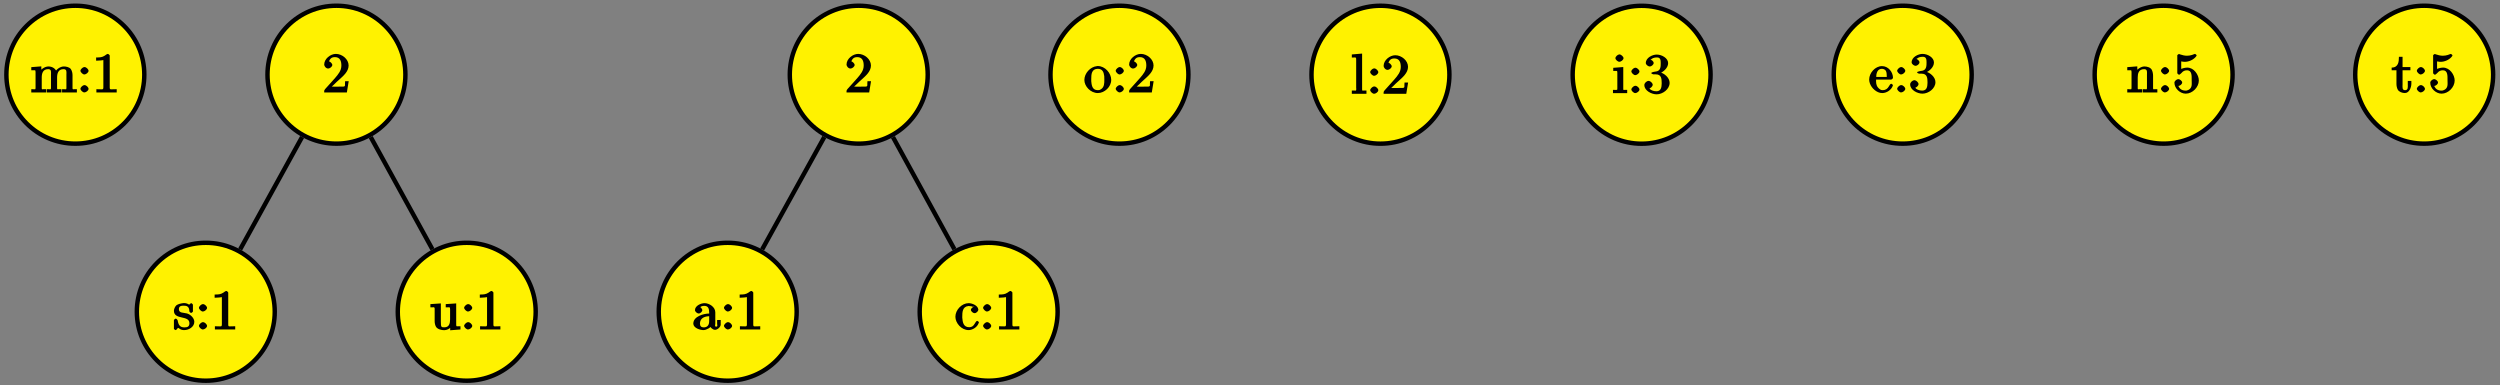 <?xml version="1.0" encoding="UTF-8"?>
<svg xmlns="http://www.w3.org/2000/svg" xmlns:xlink="http://www.w3.org/1999/xlink" width="448pt" height="69pt" viewBox="0 0 448 69" version="1.1">
<rect x="0" y="0" width="448" height="69" fill="#808080" stroke="none"/>
<defs>
<g>
<symbol overflow="visible" id="glyph0-0">
<path style="stroke:none;" d=""/>
</symbol>
<symbol overflow="visible" id="glyph0-1">
<path style="stroke:none;" d="M 0.125 -4.422 L 0.125 -3.984 L 0.469 -3.984 C 0.797 -3.984 0.891 -4.094 0.891 -3.625 L 0.891 -0.875 C 0.891 -0.453 0.812 -0.594 0.375 -0.594 L 0.125 -0.594 L 0.125 -0.016 L 2.766 -0.016 L 2.766 -0.594 L 2.312 -0.594 C 2.031 -0.594 2 -0.484 2 -0.859 L 2 -2.688 C 2 -3.406 2.188 -4.188 3.156 -4.188 C 3.781 -4.188 3.656 -3.656 3.656 -3.203 L 3.656 -0.828 C 3.656 -0.469 3.562 -0.594 3.234 -0.594 L 2.875 -0.594 L 2.875 -0.016 L 5.531 -0.016 L 5.531 -0.594 L 5.078 -0.594 C 4.797 -0.594 4.75 -0.484 4.75 -0.859 L 4.75 -2.688 C 4.75 -3.406 4.953 -4.188 5.906 -4.188 C 6.547 -4.188 6.422 -3.656 6.422 -3.203 L 6.422 -0.828 C 6.422 -0.469 6.312 -0.594 5.984 -0.594 L 5.641 -0.594 L 5.641 -0.016 L 8.297 -0.016 L 8.297 -0.594 L 7.891 -0.594 C 7.594 -0.594 7.516 -0.484 7.516 -0.828 L 7.516 -3.078 C 7.516 -3.453 7.438 -3.875 7.203 -4.219 C 6.938 -4.547 6.375 -4.672 5.969 -4.672 C 5.328 -4.672 4.594 -4.156 4.328 -3.578 L 4.719 -3.578 C 4.531 -4.281 3.891 -4.672 3.203 -4.672 C 2.562 -4.672 1.75 -4.141 1.547 -3.516 L 1.938 -3.516 L 1.922 -4.688 L 0.125 -4.547 Z M 0.125 -4.422 "/>
</symbol>
<symbol overflow="visible" id="glyph0-2">
<path style="stroke:none;" d="M 1.312 -4.562 C 1.062 -4.531 0.656 -4.156 0.656 -3.906 C 0.656 -3.656 1.062 -3.234 1.359 -3.234 C 1.641 -3.234 2.109 -3.578 2.109 -3.891 C 2.109 -4.141 1.719 -4.562 1.391 -4.562 C 1.359 -4.562 1.328 -4.562 1.312 -4.562 Z M 1.312 -1.328 C 1.062 -1.297 0.656 -0.922 0.656 -0.672 C 0.656 -0.422 1.062 -0.016 1.359 -0.016 C 1.641 -0.016 2.109 -0.344 2.109 -0.656 C 2.109 -0.922 1.719 -1.328 1.391 -1.328 C 1.359 -1.328 1.328 -1.328 1.312 -1.328 Z M 1.312 -1.328 "/>
</symbol>
<symbol overflow="visible" id="glyph0-3">
<path style="stroke:none;" d="M 0.703 -6.141 L 0.703 -5.703 C 1.328 -5.703 1.938 -5.797 2 -5.812 L 2 -0.891 C 2 -0.5 1.812 -0.578 1.422 -0.578 C 1.25 -0.578 1.094 -0.594 0.75 -0.594 L 0.75 -0.016 L 4.391 -0.016 L 4.391 -0.594 C 4.016 -0.594 3.844 -0.578 3.688 -0.578 C 3.297 -0.578 3.141 -0.5 3.141 -0.875 L 3.141 -6.625 C 3.141 -6.703 2.906 -6.922 2.797 -6.922 C 2.656 -6.922 2.359 -6.688 2.25 -6.609 C 1.797 -6.312 1.406 -6.281 0.703 -6.281 Z M 0.703 -6.141 "/>
</symbol>
<symbol overflow="visible" id="glyph0-4">
<path style="stroke:none;" d="M 1.094 -5.453 C 1.328 -5.969 1.5 -6.344 2.219 -6.344 C 3.156 -6.344 3.375 -5.609 3.375 -4.828 C 3.375 -3.922 2.812 -3.266 2.25 -2.609 C 1.672 -1.938 1.062 -1.297 0.484 -0.641 C 0.406 -0.547 0.297 -0.391 0.297 -0.266 L 0.297 -0.016 L 4.359 -0.016 L 4.688 -2.031 L 4.047 -2.031 C 3.953 -1.422 4.203 -1.062 3.688 -1.062 L 3.297 -1.062 C 3 -1.062 2.719 -1.047 2.422 -1.047 C 2.031 -1.047 1.656 -1.062 1.656 -1.062 L 2.109 -1.484 C 2.375 -1.75 2.656 -2.031 2.938 -2.266 C 3.672 -2.938 4.672 -3.734 4.672 -4.844 C 4.672 -5.969 3.516 -6.922 2.391 -6.922 C 1.438 -6.922 0.297 -6.062 0.297 -5 C 0.297 -4.75 0.594 -4.297 1.016 -4.297 C 1.312 -4.297 1.75 -4.641 1.75 -4.938 C 1.75 -5.203 1.344 -5.609 1.031 -5.609 C 0.984 -5.609 0.938 -5.594 1.141 -5.594 Z M 1.094 -5.453 "/>
</symbol>
<symbol overflow="visible" id="glyph0-5">
<path style="stroke:none;" d="M 1.75 -4.734 C 1.391 -4.688 0.859 -4.578 0.562 -4.344 C 0.328 -4.125 0.125 -3.688 0.125 -3.375 C 0.125 -1.672 2.906 -2.625 2.906 -1.141 C 2.906 -0.531 2.547 -0.391 2 -0.391 C 1.25 -0.391 0.938 -0.781 0.797 -1.641 C 0.781 -1.734 0.562 -1.969 0.453 -1.969 C 0.375 -1.969 0.125 -1.766 0.125 -1.688 L 0.125 -0.125 C 0.141 -0.062 0.375 0.094 0.422 0.094 L 0.438 0.094 C 0.594 0.094 0.75 -0.266 0.875 -0.297 L 0.891 -0.297 C 0.969 -0.297 1.234 -0.047 1.453 0.016 C 1.609 0.078 1.797 0.094 1.969 0.094 C 2.797 0.094 3.781 -0.469 3.781 -1.391 C 3.781 -2.047 3.109 -2.719 2.453 -2.891 C 1.828 -3.062 1.016 -2.922 1.016 -3.656 C 1.016 -4.25 1.484 -4.281 1.922 -4.281 C 2.406 -4.281 2.891 -4.141 2.891 -3.281 C 2.891 -3.188 3.094 -2.984 3.203 -2.984 C 3.312 -2.984 3.547 -3.188 3.547 -3.297 C 3.547 -3.344 3.531 -3.391 3.531 -3.422 L 3.531 -4.453 C 3.531 -4.516 3.312 -4.734 3.234 -4.734 C 3.078 -4.734 2.969 -4.484 2.859 -4.484 L 2.844 -4.484 C 2.766 -4.484 2.609 -4.609 2.5 -4.656 C 2.312 -4.719 2.109 -4.75 1.922 -4.75 C 1.859 -4.75 1.812 -4.734 1.75 -4.734 Z M 1.75 -4.734 "/>
</symbol>
<symbol overflow="visible" id="glyph0-6">
<path style="stroke:none;" d="M 0.125 -4.422 L 0.125 -3.984 L 0.453 -3.984 C 0.734 -3.984 0.828 -4.094 0.891 -3.797 C 0.891 -3.688 0.891 -3.594 0.891 -3.484 L 0.891 -1.5 C 0.891 -1.172 0.969 -0.766 1.141 -0.484 C 1.422 -0.047 2.125 0.109 2.594 0.109 C 3.047 0.109 3.594 -0.125 3.844 -0.5 C 3.906 -0.594 4.031 -0.781 4.062 -0.906 L 3.672 -0.906 L 3.672 0.125 L 5.516 -0.016 L 5.516 -0.594 L 5.172 -0.594 C 4.844 -0.594 4.75 -0.484 4.75 -0.922 L 4.75 -4.688 L 2.875 -4.562 L 2.875 -3.984 L 3.219 -3.984 C 3.547 -3.984 3.656 -4.094 3.656 -3.625 L 3.656 -1.812 C 3.656 -1.078 3.469 -0.406 2.641 -0.406 C 2.078 -0.406 2 -0.406 2 -1.453 L 2 -4.688 L 0.125 -4.562 Z M 0.125 -4.422 "/>
</symbol>
<symbol overflow="visible" id="glyph0-7">
<path style="stroke:none;" d="M 1.25 -3.844 C 1.5 -4.141 1.797 -4.25 2.172 -4.25 C 2.906 -4.25 3.047 -3.703 3.047 -3 L 3.047 -2.875 C 2.094 -2.875 0.203 -2.375 0.203 -1.078 L 0.203 -1 C 0.297 -0.234 1.453 0.094 2.031 0.094 C 2.531 0.094 3.375 -0.375 3.469 -0.75 L 3.125 -0.75 C 3.188 -0.453 3.656 0.047 4.094 0.047 C 4.5 0.047 5.062 -0.406 5.109 -0.859 L 5.109 -1.719 L 4.469 -1.719 L 4.469 -1.078 C 4.469 -0.812 4.609 -0.531 4.312 -0.531 C 3.984 -0.531 4.141 -0.781 4.141 -1.062 L 4.141 -2.719 C 4.141 -2.844 4.141 -2.969 4.141 -3.094 C 4.141 -4.062 3.047 -4.734 2.219 -4.734 C 1.578 -4.734 0.5 -4.281 0.5 -3.484 C 0.5 -3.203 0.906 -2.875 1.172 -2.875 C 1.453 -2.875 1.812 -3.234 1.812 -3.469 C 1.812 -3.766 1.391 -4.062 1.438 -4.062 Z M 3.047 -2.531 L 3.047 -1.531 C 3.047 -0.844 2.766 -0.422 2.109 -0.391 L 2.078 -0.391 C 1.609 -0.391 1.391 -0.625 1.391 -1.094 L 1.391 -1.141 C 1.453 -2.156 2.375 -2.375 3.047 -2.391 Z M 3.047 -2.531 "/>
</symbol>
<symbol overflow="visible" id="glyph0-8">
<path style="stroke:none;" d="M 3.578 -4.125 C 3.312 -4.109 2.906 -3.812 2.906 -3.531 C 2.906 -3.266 3.297 -2.938 3.562 -2.938 C 3.875 -2.938 4.234 -3.297 4.234 -3.562 L 4.234 -3.625 C 4.125 -4.359 3.078 -4.734 2.5 -4.734 C 1.281 -4.734 0.125 -3.531 0.125 -2.297 C 0.125 -1.172 1.203 0.094 2.5 0.094 C 3.156 0.094 4 -0.391 4.266 -1.094 C 4.281 -1.141 4.344 -1.234 4.344 -1.312 C 4.344 -1.375 4.094 -1.562 4.016 -1.562 C 3.875 -1.562 3.641 -1.141 3.562 -1.016 C 3.328 -0.625 3.062 -0.422 2.609 -0.422 C 1.547 -0.422 1.422 -1.344 1.359 -2.141 L 1.359 -2.25 C 1.359 -3.047 1.359 -4.109 2.453 -4.219 L 2.531 -4.219 C 2.906 -4.219 3.156 -4.141 3.203 -4.094 Z M 3.578 -4.125 "/>
</symbol>
<symbol overflow="visible" id="glyph0-9">
<path style="stroke:none;" d="M 2.344 -4.734 C 1.094 -4.609 0.078 -3.406 0.078 -2.25 C 0.078 -1.125 1.172 0.094 2.5 0.094 C 3.688 0.094 4.891 -1 4.891 -2.266 C 4.891 -3.453 3.797 -4.75 2.469 -4.75 C 2.438 -4.75 2.375 -4.734 2.344 -4.734 Z M 1.312 -2.031 L 1.312 -2.469 C 1.312 -3.219 1.359 -4.25 2.484 -4.25 C 3.297 -4.25 3.547 -3.703 3.641 -2.938 C 3.656 -2.719 3.656 -2.516 3.656 -2.297 C 3.656 -1.641 3.656 -0.938 3.016 -0.562 C 2.812 -0.438 2.734 -0.422 2.5 -0.422 C 1.781 -0.422 1.469 -0.844 1.359 -1.625 C 1.328 -1.75 1.328 -1.891 1.312 -2.031 Z M 1.312 -2.031 "/>
</symbol>
<symbol overflow="visible" id="glyph0-10">
<path style="stroke:none;" d="M 0.125 -6.953 L 0.125 -6.516 L 0.484 -6.516 C 0.844 -6.516 0.906 -6.594 0.906 -6.125 L 0.906 -1.094 C 0.906 -1.016 0.922 -0.953 0.922 -0.875 C 0.922 -0.484 0.844 -0.594 0.562 -0.594 L 0.125 -0.594 L 0.125 -0.016 L 2.75 -0.016 L 2.75 -0.594 L 2.297 -0.594 C 2.016 -0.594 1.969 -0.484 1.969 -0.875 L 1.969 -7.219 L 0.125 -7.062 Z M 0.125 -6.953 "/>
</symbol>
<symbol overflow="visible" id="glyph0-11">
<path style="stroke:none;" d="M 0.172 -4.422 L 0.172 -3.984 L 0.562 -3.984 C 0.844 -3.984 0.906 -4.078 0.906 -3.625 L 0.906 -0.859 C 0.906 -0.516 0.922 -0.594 0.125 -0.594 L 0.125 -0.016 L 2.672 -0.016 L 2.672 -0.594 L 2.266 -0.594 C 2.016 -0.594 1.969 -0.484 1.969 -0.797 L 1.969 -4.688 L 0.172 -4.547 Z M 1.203 -6.938 C 0.953 -6.906 0.562 -6.547 0.562 -6.281 C 0.562 -5.984 1 -5.625 1.281 -5.625 C 1.562 -5.625 2.016 -5.969 2.016 -6.281 C 2.016 -6.562 1.562 -6.953 1.281 -6.953 C 1.25 -6.953 1.234 -6.938 1.203 -6.938 Z M 1.203 -6.938 "/>
</symbol>
<symbol overflow="visible" id="glyph0-12">
<path style="stroke:none;" d="M 1.219 -5.828 C 1.562 -6.297 1.969 -6.406 2.5 -6.406 C 3.094 -6.406 3.156 -5.938 3.156 -5.438 C 3.156 -4.812 3.156 -4.125 2.484 -3.922 C 2.25 -3.875 1.469 -3.797 1.469 -3.609 L 1.469 -3.578 C 1.469 -3.516 1.75 -3.375 1.828 -3.375 L 1.938 -3.375 C 2.047 -3.375 2.172 -3.375 2.297 -3.375 C 3.266 -3.375 3.328 -2.578 3.328 -1.859 L 3.328 -1.719 C 3.312 -1.078 3.234 -0.344 2.375 -0.344 C 1.828 -0.344 1.312 -0.562 1.141 -0.844 C 0.906 -0.844 0.938 -0.828 0.984 -0.828 C 1.297 -0.828 1.719 -1.203 1.719 -1.516 C 1.719 -1.797 1.328 -2.156 1.062 -2.203 L 1 -2.203 C 0.594 -2.203 0.219 -1.781 0.219 -1.469 C 0.219 -0.422 1.547 0.203 2.422 0.203 C 3.5 0.203 4.75 -0.703 4.75 -1.859 C 4.75 -2.781 3.766 -3.625 2.875 -3.781 L 2.875 -3.516 C 3.609 -3.781 4.484 -4.516 4.484 -5.391 C 4.484 -6.266 3.375 -6.922 2.438 -6.922 C 1.672 -6.922 0.484 -6.359 0.484 -5.406 C 0.484 -5.094 0.922 -4.781 1.203 -4.781 C 1.469 -4.781 1.891 -5.109 1.891 -5.406 C 1.891 -5.719 1.469 -6.047 1.172 -6.047 L 1.391 -6.047 Z M 1.219 -5.828 "/>
</symbol>
<symbol overflow="visible" id="glyph0-13">
<path style="stroke:none;" d="M 1.109 -2.312 L 3.984 -2.312 C 4.094 -2.312 4.344 -2.516 4.344 -2.625 C 4.344 -3.672 3.5 -4.734 2.375 -4.734 C 1.156 -4.734 0.078 -3.516 0.078 -2.328 C 0.078 -1.406 0.781 -0.453 1.672 -0.062 C 1.891 0.047 2.156 0.094 2.406 0.094 L 2.438 0.094 C 3.203 0.094 4.047 -0.453 4.312 -1.219 C 4.328 -1.25 4.328 -1.297 4.328 -1.328 C 4.328 -1.391 4.094 -1.578 4.016 -1.578 C 3.875 -1.578 3.672 -1.219 3.609 -1.109 C 3.359 -0.672 3.016 -0.422 2.5 -0.422 C 2.141 -0.422 1.953 -0.594 1.688 -0.859 C 1.281 -1.312 1.312 -1.859 1.312 -2.312 Z M 1.328 -2.656 C 1.328 -3.422 1.531 -4.25 2.359 -4.25 L 2.406 -4.25 C 3.375 -4.156 3.172 -3.25 3.234 -2.797 L 1.328 -2.797 Z M 1.328 -2.656 "/>
</symbol>
<symbol overflow="visible" id="glyph0-14">
<path style="stroke:none;" d="M 0.125 -4.422 L 0.125 -3.984 L 0.469 -3.984 C 0.797 -3.984 0.891 -4.094 0.891 -3.625 L 0.891 -0.875 C 0.891 -0.453 0.812 -0.594 0.375 -0.594 L 0.125 -0.594 L 0.125 -0.016 L 2.766 -0.016 L 2.766 -0.594 L 2.312 -0.594 C 2.031 -0.594 2 -0.484 2 -0.859 L 2 -2.688 C 2 -3.406 2.156 -4.188 3.156 -4.188 C 3.781 -4.188 3.656 -3.625 3.656 -3.203 L 3.656 -0.812 C 3.656 -0.484 3.562 -0.594 3.25 -0.594 L 2.875 -0.594 L 2.875 -0.016 L 5.516 -0.016 L 5.516 -0.594 L 5.078 -0.594 C 4.812 -0.594 4.75 -0.484 4.75 -0.828 L 4.75 -3.016 C 4.75 -3.344 4.672 -3.781 4.516 -4.078 C 4.281 -4.516 3.641 -4.672 3.188 -4.672 C 2.578 -4.672 1.75 -4.109 1.547 -3.516 L 1.938 -3.516 L 1.922 -4.688 L 0.125 -4.547 Z M 0.125 -4.422 "/>
</symbol>
<symbol overflow="visible" id="glyph0-15">
<path style="stroke:none;" d="M 0.812 -1.203 C 0.875 -1.172 0.922 -1.172 0.984 -1.172 C 1.281 -1.172 1.688 -1.5 1.688 -1.797 C 1.688 -2.078 1.25 -2.406 1 -2.406 C 0.734 -2.406 0.297 -2.078 0.297 -1.766 C 0.297 -0.734 1.312 0.203 2.328 0.203 C 3.531 0.203 4.672 -0.953 4.672 -2.156 C 4.672 -3.188 3.781 -4.469 2.594 -4.469 C 2.109 -4.469 1.531 -4.25 1.516 -4.234 L 1.516 -5.578 C 1.562 -5.578 1.797 -5.516 2.047 -5.5 L 2.156 -5.5 C 2.859 -5.5 3.656 -5.844 4.125 -6.391 C 4.172 -6.453 4.281 -6.594 4.281 -6.672 L 4.281 -6.688 C 4.281 -6.734 4.031 -6.922 3.984 -6.922 C 3.875 -6.922 3.641 -6.781 3.453 -6.734 C 3.172 -6.641 2.859 -6.594 2.547 -6.594 C 2.109 -6.594 1.703 -6.703 1.281 -6.844 C 1.219 -6.875 1.172 -6.891 1.125 -6.906 L 1.109 -6.906 C 1.062 -6.906 0.812 -6.734 0.812 -6.672 L 0.812 -3.484 C 0.812 -3.391 1.031 -3.188 1.141 -3.188 C 1.25 -3.188 1.5 -3.453 1.562 -3.5 C 1.828 -3.828 2.125 -3.984 2.562 -3.984 L 2.594 -3.984 C 3.453 -3.953 3.391 -2.969 3.391 -2.219 C 3.391 -1.531 3.547 -0.828 2.781 -0.453 L 2.641 -0.406 C 2.484 -0.328 2.438 -0.344 2.266 -0.344 C 1.625 -0.344 1.188 -0.703 1.078 -1.094 Z M 0.812 -1.203 "/>
</symbol>
<symbol overflow="visible" id="glyph0-16">
<path style="stroke:none;" d="M 1.281 -6.266 C 1.281 -5.578 1.203 -4.469 -0.016 -4.469 L -0.016 -3.984 L 0.844 -3.984 L 0.844 -1.547 C 0.844 -1.219 0.922 -0.797 1.078 -0.516 C 1.297 -0.109 1.906 0.094 2.344 0.094 C 3.156 0.094 3.516 -0.953 3.516 -1.578 L 3.516 -2.078 L 2.875 -2.078 C 2.875 -1.797 2.875 -1.641 2.875 -1.484 C 2.875 -1.047 2.984 -0.422 2.391 -0.422 C 1.828 -0.422 1.938 -0.969 1.938 -1.422 L 1.938 -3.984 L 3.344 -3.984 L 3.344 -4.562 L 1.938 -4.562 L 1.938 -6.406 L 1.281 -6.406 Z M 1.281 -6.266 "/>
</symbol>
</g>
</defs>
<g id="surface1">
<path style=" stroke:none;fill-rule:nonzero;fill:rgb(100%,94.899%,0%);fill-opacity:1;" d="M 25.859 13.383 C 25.859 6.559 20.328 1.027 13.504 1.027 C 6.68 1.027 1.145 6.559 1.145 13.383 C 1.145 20.211 6.68 25.742 13.504 25.742 C 20.328 25.742 25.859 20.211 25.859 13.383 "/>
<path style="fill:none;stroke-width:7.97;stroke-linecap:butt;stroke-linejoin:miter;stroke:rgb(0%,0%,0%);stroke-opacity:1;stroke-miterlimit:10;" d="M 258.594 556.172 C 258.594 624.414 203.281 679.727 135.039 679.727 C 66.797 679.727 11.445 624.414 11.445 556.172 C 11.445 487.891 66.797 432.578 135.039 432.578 C 203.281 432.578 258.594 487.891 258.594 556.172 Z M 258.594 556.172 " transform="matrix(0.1,0,0,-0.1,0,69)"/>
<g style="fill:rgb(0%,0%,0%);fill-opacity:1;">
  <use xlink:href="#glyph0-1" x="5.48" y="16.58"/>
</g>
<g style="fill:rgb(0%,0%,0%);fill-opacity:1;">
  <use xlink:href="#glyph0-2" x="13.759" y="16.58"/>
</g>
<g style="fill:rgb(0%,0%,0%);fill-opacity:1;">
  <use xlink:href="#glyph0-3" x="16.522" y="16.58"/>
</g>
<path style=" stroke:none;fill-rule:nonzero;fill:rgb(100%,94.899%,0%);fill-opacity:1;" d="M 72.648 13.383 C 72.648 6.559 67.113 1.027 60.289 1.027 C 53.465 1.027 47.934 6.559 47.934 13.383 C 47.934 20.211 53.465 25.742 60.289 25.742 C 67.113 25.742 72.648 20.211 72.648 13.383 "/>
<path style="fill:none;stroke-width:7.97;stroke-linecap:butt;stroke-linejoin:miter;stroke:rgb(0%,0%,0%);stroke-opacity:1;stroke-miterlimit:10;" d="M 726.484 556.172 C 726.484 624.414 671.133 679.727 602.891 679.727 C 534.648 679.727 479.336 624.414 479.336 556.172 C 479.336 487.891 534.648 432.578 602.891 432.578 C 671.133 432.578 726.484 487.891 726.484 556.172 Z M 726.484 556.172 " transform="matrix(0.1,0,0,-0.1,0,69)"/>
<g style="fill:rgb(0%,0%,0%);fill-opacity:1;">
  <use xlink:href="#glyph0-4" x="57.8" y="16.58"/>
</g>
<path style=" stroke:none;fill-rule:nonzero;fill:rgb(100%,94.899%,0%);fill-opacity:1;" d="M 49.234 55.863 C 49.234 49.039 43.703 43.508 36.879 43.508 C 30.055 43.508 24.52 49.039 24.52 55.863 C 24.52 62.688 30.055 68.223 36.879 68.223 C 43.703 68.223 49.234 62.688 49.234 55.863 "/>
<path style="fill:none;stroke-width:7.97;stroke-linecap:butt;stroke-linejoin:miter;stroke:rgb(0%,0%,0%);stroke-opacity:1;stroke-miterlimit:10;" d="M 492.344 131.367 C 492.344 199.609 437.031 254.922 368.789 254.922 C 300.547 254.922 245.195 199.609 245.195 131.367 C 245.195 63.125 300.547 7.773 368.789 7.773 C 437.031 7.773 492.344 63.125 492.344 131.367 Z M 492.344 131.367 " transform="matrix(0.1,0,0,-0.1,0,69)"/>
<g style="fill:rgb(0%,0%,0%);fill-opacity:1;">
  <use xlink:href="#glyph0-5" x="31.04" y="59.06"/>
</g>
<g style="fill:rgb(0%,0%,0%);fill-opacity:1;">
  <use xlink:href="#glyph0-2" x="34.996" y="59.06"/>
</g>
<g style="fill:rgb(0%,0%,0%);fill-opacity:1;">
  <use xlink:href="#glyph0-3" x="37.759" y="59.06"/>
</g>
<path style="fill:none;stroke-width:7.97;stroke-linecap:butt;stroke-linejoin:miter;stroke:rgb(0%,0%,0%);stroke-opacity:1;stroke-miterlimit:10;" d="M 541.328 444.453 L 430.352 243.086 " transform="matrix(0.1,0,0,-0.1,0,69)"/>
<path style=" stroke:none;fill-rule:nonzero;fill:rgb(100%,94.899%,0%);fill-opacity:1;" d="M 95.996 55.863 C 95.996 49.039 90.465 43.508 83.641 43.508 C 76.816 43.508 71.281 49.039 71.281 55.863 C 71.281 62.688 76.816 68.223 83.641 68.223 C 90.465 68.223 95.996 62.688 95.996 55.863 "/>
<path style="fill:none;stroke-width:7.97;stroke-linecap:butt;stroke-linejoin:miter;stroke:rgb(0%,0%,0%);stroke-opacity:1;stroke-miterlimit:10;" d="M 959.961 131.367 C 959.961 199.609 904.648 254.922 836.406 254.922 C 768.164 254.922 712.812 199.609 712.812 131.367 C 712.812 63.125 768.164 7.773 836.406 7.773 C 904.648 7.773 959.961 63.125 959.961 131.367 Z M 959.961 131.367 " transform="matrix(0.1,0,0,-0.1,0,69)"/>
<g style="fill:rgb(0%,0%,0%);fill-opacity:1;">
  <use xlink:href="#glyph0-6" x="77" y="59.06"/>
</g>
<g style="fill:rgb(0%,0%,0%);fill-opacity:1;">
  <use xlink:href="#glyph0-2" x="82.516" y="59.06"/>
</g>
<g style="fill:rgb(0%,0%,0%);fill-opacity:1;">
  <use xlink:href="#glyph0-3" x="85.279" y="59.06"/>
</g>
<path style="fill:none;stroke-width:7.97;stroke-linecap:butt;stroke-linejoin:miter;stroke:rgb(0%,0%,0%);stroke-opacity:1;stroke-miterlimit:10;" d="M 664.336 444.375 L 774.961 243.125 " transform="matrix(0.1,0,0,-0.1,0,69)"/>
<path style=" stroke:none;fill-rule:nonzero;fill:rgb(100%,94.899%,0%);fill-opacity:1;" d="M 166.246 13.383 C 166.246 6.559 160.715 1.027 153.891 1.027 C 147.066 1.027 141.531 6.559 141.531 13.383 C 141.531 20.211 147.066 25.742 153.891 25.742 C 160.715 25.742 166.246 20.211 166.246 13.383 "/>
<path style="fill:none;stroke-width:7.97;stroke-linecap:butt;stroke-linejoin:miter;stroke:rgb(0%,0%,0%);stroke-opacity:1;stroke-miterlimit:10;" d="M 1662.461 556.172 C 1662.461 624.414 1607.148 679.727 1538.906 679.727 C 1470.664 679.727 1415.312 624.414 1415.312 556.172 C 1415.312 487.891 1470.664 432.578 1538.906 432.578 C 1607.148 432.578 1662.461 487.891 1662.461 556.172 Z M 1662.461 556.172 " transform="matrix(0.1,0,0,-0.1,0,69)"/>
<g style="fill:rgb(0%,0%,0%);fill-opacity:1;">
  <use xlink:href="#glyph0-4" x="151.4" y="16.58"/>
</g>
<path style=" stroke:none;fill-rule:nonzero;fill:rgb(100%,94.899%,0%);fill-opacity:1;" d="M 142.762 55.863 C 142.762 49.039 137.227 43.508 130.402 43.508 C 123.578 43.508 118.047 49.039 118.047 55.863 C 118.047 62.688 123.578 68.223 130.402 68.223 C 137.227 68.223 142.762 62.688 142.762 55.863 "/>
<path style="fill:none;stroke-width:7.97;stroke-linecap:butt;stroke-linejoin:miter;stroke:rgb(0%,0%,0%);stroke-opacity:1;stroke-miterlimit:10;" d="M 1427.617 131.367 C 1427.617 199.609 1372.266 254.922 1304.023 254.922 C 1235.781 254.922 1180.469 199.609 1180.469 131.367 C 1180.469 63.125 1235.781 7.773 1304.023 7.773 C 1372.266 7.773 1427.617 63.125 1427.617 131.367 Z M 1427.617 131.367 " transform="matrix(0.1,0,0,-0.1,0,69)"/>
<g style="fill:rgb(0%,0%,0%);fill-opacity:1;">
  <use xlink:href="#glyph0-7" x="124.04" y="59.06"/>
</g>
<g style="fill:rgb(0%,0%,0%);fill-opacity:1;">
  <use xlink:href="#glyph0-2" x="129.081" y="59.06"/>
</g>
<g style="fill:rgb(0%,0%,0%);fill-opacity:1;">
  <use xlink:href="#glyph0-3" x="131.844" y="59.06"/>
</g>
<path style="fill:none;stroke-width:7.97;stroke-linecap:butt;stroke-linejoin:miter;stroke:rgb(0%,0%,0%);stroke-opacity:1;stroke-miterlimit:10;" d="M 1477.188 444.531 L 1365.742 242.969 " transform="matrix(0.1,0,0,-0.1,0,69)"/>
<path style=" stroke:none;fill-rule:nonzero;fill:rgb(100%,94.899%,0%);fill-opacity:1;" d="M 189.523 55.863 C 189.523 49.039 183.992 43.508 177.168 43.508 C 170.344 43.508 164.809 49.039 164.809 55.863 C 164.809 62.688 170.344 68.223 177.168 68.223 C 183.992 68.223 189.523 62.688 189.523 55.863 "/>
<path style="fill:none;stroke-width:7.97;stroke-linecap:butt;stroke-linejoin:miter;stroke:rgb(0%,0%,0%);stroke-opacity:1;stroke-miterlimit:10;" d="M 1895.234 131.367 C 1895.234 199.609 1839.922 254.922 1771.68 254.922 C 1703.438 254.922 1648.086 199.609 1648.086 131.367 C 1648.086 63.125 1703.438 7.773 1771.68 7.773 C 1839.922 7.773 1895.234 63.125 1895.234 131.367 Z M 1895.234 131.367 " transform="matrix(0.1,0,0,-0.1,0,69)"/>
<g style="fill:rgb(0%,0%,0%);fill-opacity:1;">
  <use xlink:href="#glyph0-8" x="171.08" y="59.06"/>
</g>
<g style="fill:rgb(0%,0%,0%);fill-opacity:1;">
  <use xlink:href="#glyph0-2" x="175.517" y="59.06"/>
</g>
<g style="fill:rgb(0%,0%,0%);fill-opacity:1;">
  <use xlink:href="#glyph0-3" x="178.28" y="59.06"/>
</g>
<path style="fill:none;stroke-width:7.97;stroke-linecap:butt;stroke-linejoin:miter;stroke:rgb(0%,0%,0%);stroke-opacity:1;stroke-miterlimit:10;" d="M 1600.195 444.297 L 1710.352 243.242 " transform="matrix(0.1,0,0,-0.1,0,69)"/>
<path style=" stroke:none;fill-rule:nonzero;fill:rgb(100%,94.899%,0%);fill-opacity:1;" d="M 212.961 13.383 C 212.961 6.559 207.43 1.027 200.605 1.027 C 193.777 1.027 188.246 6.559 188.246 13.383 C 188.246 20.211 193.777 25.742 200.605 25.742 C 207.43 25.742 212.961 20.211 212.961 13.383 "/>
<path style="fill:none;stroke-width:7.97;stroke-linecap:butt;stroke-linejoin:miter;stroke:rgb(0%,0%,0%);stroke-opacity:1;stroke-miterlimit:10;" d="M 2129.609 556.172 C 2129.609 624.414 2074.297 679.727 2006.055 679.727 C 1937.773 679.727 1882.461 624.414 1882.461 556.172 C 1882.461 487.891 1937.773 432.578 2006.055 432.578 C 2074.297 432.578 2129.609 487.891 2129.609 556.172 Z M 2129.609 556.172 " transform="matrix(0.1,0,0,-0.1,0,69)"/>
<g style="fill:rgb(0%,0%,0%);fill-opacity:1;">
  <use xlink:href="#glyph0-9" x="194.24" y="16.58"/>
</g>
<g style="fill:rgb(0%,0%,0%);fill-opacity:1;">
  <use xlink:href="#glyph0-2" x="199.281" y="16.58"/>
</g>
<g style="fill:rgb(0%,0%,0%);fill-opacity:1;">
  <use xlink:href="#glyph0-4" x="202.044" y="16.58"/>
</g>
<path style=" stroke:none;fill-rule:nonzero;fill:rgb(100%,94.899%,0%);fill-opacity:1;" d="M 259.734 13.391 C 259.734 6.566 254.203 1.031 247.379 1.031 C 240.551 1.031 235.02 6.566 235.02 13.391 C 235.02 20.215 240.551 25.746 247.379 25.746 C 254.203 25.746 259.734 20.215 259.734 13.391 "/>
<path style="fill:none;stroke-width:7.97;stroke-linecap:butt;stroke-linejoin:miter;stroke:rgb(0%,0%,0%);stroke-opacity:1;stroke-miterlimit:10;" d="M 2597.344 556.094 C 2597.344 624.336 2542.031 679.688 2473.789 679.688 C 2405.508 679.688 2350.195 624.336 2350.195 556.094 C 2350.195 487.852 2405.508 432.539 2473.789 432.539 C 2542.031 432.539 2597.344 487.852 2597.344 556.094 Z M 2597.344 556.094 " transform="matrix(0.1,0,0,-0.1,0,69)"/>
<g style="fill:rgb(0%,0%,0%);fill-opacity:1;">
  <use xlink:href="#glyph0-10" x="242.12" y="16.82"/>
</g>
<g style="fill:rgb(0%,0%,0%);fill-opacity:1;">
  <use xlink:href="#glyph0-2" x="244.883" y="16.82"/>
</g>
<g style="fill:rgb(0%,0%,0%);fill-opacity:1;">
  <use xlink:href="#glyph0-4" x="247.646" y="16.82"/>
</g>
<path style=" stroke:none;fill-rule:nonzero;fill:rgb(100%,94.899%,0%);fill-opacity:1;" d="M 306.535 13.395 C 306.535 6.57 301.004 1.039 294.176 1.039 C 287.352 1.039 281.82 6.57 281.82 13.395 C 281.82 20.219 287.352 25.754 294.176 25.754 C 301.004 25.754 306.535 20.219 306.535 13.395 "/>
<path style="fill:none;stroke-width:7.97;stroke-linecap:butt;stroke-linejoin:miter;stroke:rgb(0%,0%,0%);stroke-opacity:1;stroke-miterlimit:10;" d="M 3065.352 556.055 C 3065.352 624.297 3010.039 679.609 2941.758 679.609 C 2873.516 679.609 2818.203 624.297 2818.203 556.055 C 2818.203 487.812 2873.516 432.461 2941.758 432.461 C 3010.039 432.461 3065.352 487.812 3065.352 556.055 Z M 3065.352 556.055 " transform="matrix(0.1,0,0,-0.1,0,69)"/>
<g style="fill:rgb(0%,0%,0%);fill-opacity:1;">
  <use xlink:href="#glyph0-11" x="288.92" y="16.7"/>
</g>
<g style="fill:rgb(0%,0%,0%);fill-opacity:1;">
  <use xlink:href="#glyph0-2" x="291.683" y="16.7"/>
</g>
<g style="fill:rgb(0%,0%,0%);fill-opacity:1;">
  <use xlink:href="#glyph0-12" x="294.446" y="16.7"/>
</g>
<path style=" stroke:none;fill-rule:nonzero;fill:rgb(100%,94.899%,0%);fill-opacity:1;" d="M 353.324 13.383 C 353.324 6.559 347.789 1.027 340.969 1.027 C 334.141 1.027 328.609 6.559 328.609 13.383 C 328.609 20.211 334.141 25.742 340.969 25.742 C 347.789 25.742 353.324 20.211 353.324 13.383 "/>
<path style="fill:none;stroke-width:7.97;stroke-linecap:butt;stroke-linejoin:miter;stroke:rgb(0%,0%,0%);stroke-opacity:1;stroke-miterlimit:10;" d="M 3533.242 556.172 C 3533.242 624.414 3477.891 679.727 3409.688 679.727 C 3341.406 679.727 3286.094 624.414 3286.094 556.172 C 3286.094 487.891 3341.406 432.578 3409.688 432.578 C 3477.891 432.578 3533.242 487.891 3533.242 556.172 Z M 3533.242 556.172 " transform="matrix(0.1,0,0,-0.1,0,69)"/>
<g style="fill:rgb(0%,0%,0%);fill-opacity:1;">
  <use xlink:href="#glyph0-13" x="334.88" y="16.58"/>
</g>
<g style="fill:rgb(0%,0%,0%);fill-opacity:1;">
  <use xlink:href="#glyph0-2" x="339.317" y="16.58"/>
</g>
<g style="fill:rgb(0%,0%,0%);fill-opacity:1;">
  <use xlink:href="#glyph0-12" x="342.08" y="16.58"/>
</g>
<path style=" stroke:none;fill-rule:nonzero;fill:rgb(100%,94.899%,0%);fill-opacity:1;" d="M 400.078 13.383 C 400.078 6.559 394.547 1.027 387.719 1.027 C 380.895 1.027 375.363 6.559 375.363 13.383 C 375.363 20.211 380.895 25.742 387.719 25.742 C 394.547 25.742 400.078 20.211 400.078 13.383 "/>
<path style="fill:none;stroke-width:7.97;stroke-linecap:butt;stroke-linejoin:miter;stroke:rgb(0%,0%,0%);stroke-opacity:1;stroke-miterlimit:10;" d="M 4000.781 556.172 C 4000.781 624.414 3945.469 679.727 3877.188 679.727 C 3808.945 679.727 3753.633 624.414 3753.633 556.172 C 3753.633 487.891 3808.945 432.578 3877.188 432.578 C 3945.469 432.578 4000.781 487.891 4000.781 556.172 Z M 4000.781 556.172 " transform="matrix(0.1,0,0,-0.1,0,69)"/>
<g style="fill:rgb(0%,0%,0%);fill-opacity:1;">
  <use xlink:href="#glyph0-14" x="381.08" y="16.58"/>
</g>
<g style="fill:rgb(0%,0%,0%);fill-opacity:1;">
  <use xlink:href="#glyph0-2" x="386.596" y="16.58"/>
</g>
<g style="fill:rgb(0%,0%,0%);fill-opacity:1;">
  <use xlink:href="#glyph0-15" x="389.359" y="16.58"/>
</g>
<path style=" stroke:none;fill-rule:nonzero;fill:rgb(100%,94.899%,0%);fill-opacity:1;" d="M 446.77 13.383 C 446.77 6.559 441.234 1.027 434.41 1.027 C 427.586 1.027 422.055 6.559 422.055 13.383 C 422.055 20.211 427.586 25.742 434.41 25.742 C 441.234 25.742 446.77 20.211 446.77 13.383 "/>
<path style="fill:none;stroke-width:7.97;stroke-linecap:butt;stroke-linejoin:miter;stroke:rgb(0%,0%,0%);stroke-opacity:1;stroke-miterlimit:10;" d="M 4467.695 556.172 C 4467.695 624.414 4412.344 679.727 4344.102 679.727 C 4275.859 679.727 4220.547 624.414 4220.547 556.172 C 4220.547 487.891 4275.859 432.578 4344.102 432.578 C 4412.344 432.578 4467.695 487.891 4467.695 556.172 Z M 4467.695 556.172 " transform="matrix(0.1,0,0,-0.1,0,69)"/>
<g style="fill:rgb(0%,0%,0%);fill-opacity:1;">
  <use xlink:href="#glyph0-16" x="428.6" y="16.58"/>
</g>
<g style="fill:rgb(0%,0%,0%);fill-opacity:1;">
  <use xlink:href="#glyph0-2" x="432.442" y="16.58"/>
</g>
<g style="fill:rgb(0%,0%,0%);fill-opacity:1;">
  <use xlink:href="#glyph0-15" x="435.205" y="16.58"/>
</g>
</g>
</svg>
